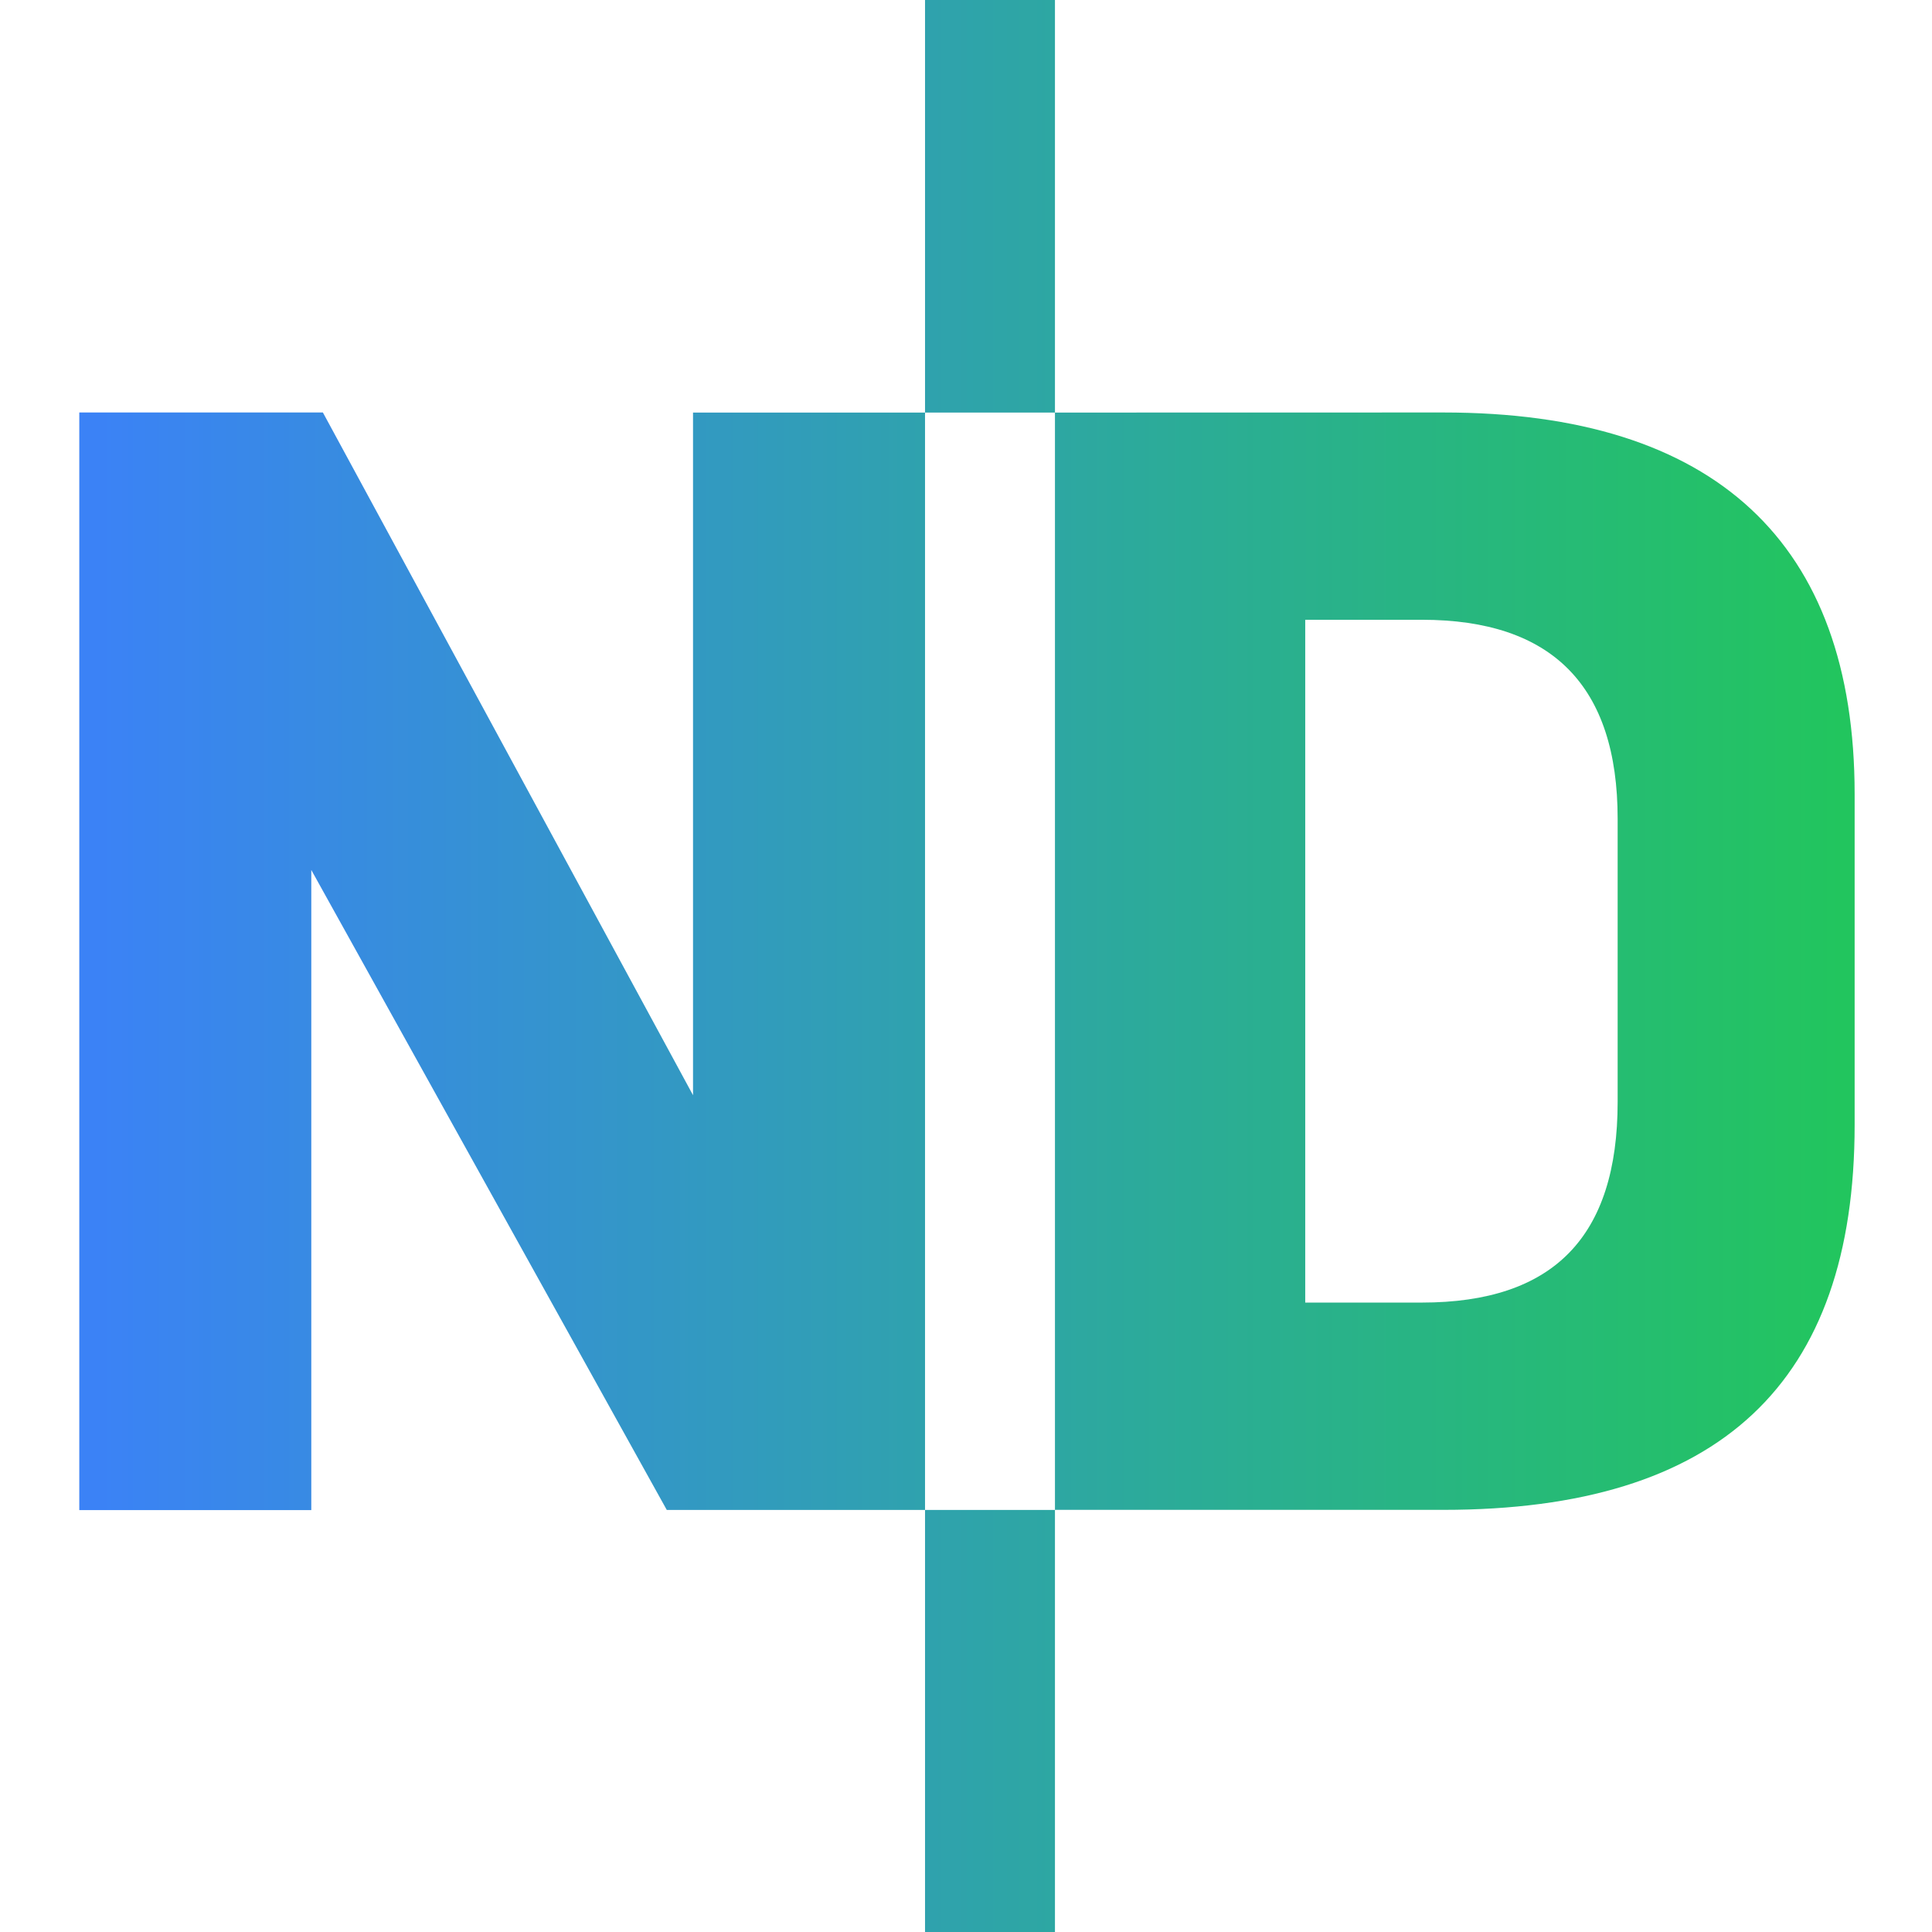 <svg xmlns="http://www.w3.org/2000/svg" role="img" viewBox="0 0 24 24" width="96px" height="96px">
<linearGradient id="primary-main-gradient">
    <stop stop-color="#3b82f6" offset="0%"></stop>
    <stop stop-color="#22c55e" offset="100%"></stop>
</linearGradient>
<path fill="url(#primary-main-gradient)" d="M8.283 18.757 3.867 10.807V18.759H.985V5.124H4.011L8.609 13.605V5.125H11.491V18.757ZM11.491 5.125V0H13.105V5.125ZM11.491 24V18.757H13.105V24ZM17.93 5.124C21.301 5.124 23.039 6.739 23.039 9.865V13.973C23.039 17.182 21.364 18.756 17.93 18.756H13.105V5.125ZM17.662 16.181C19.299 16.181 20.095 15.363 20.095 13.688V10.172C20.095 8.516 19.278 7.699 17.663 7.699H16.214V16.181Z"></path>
</svg>
